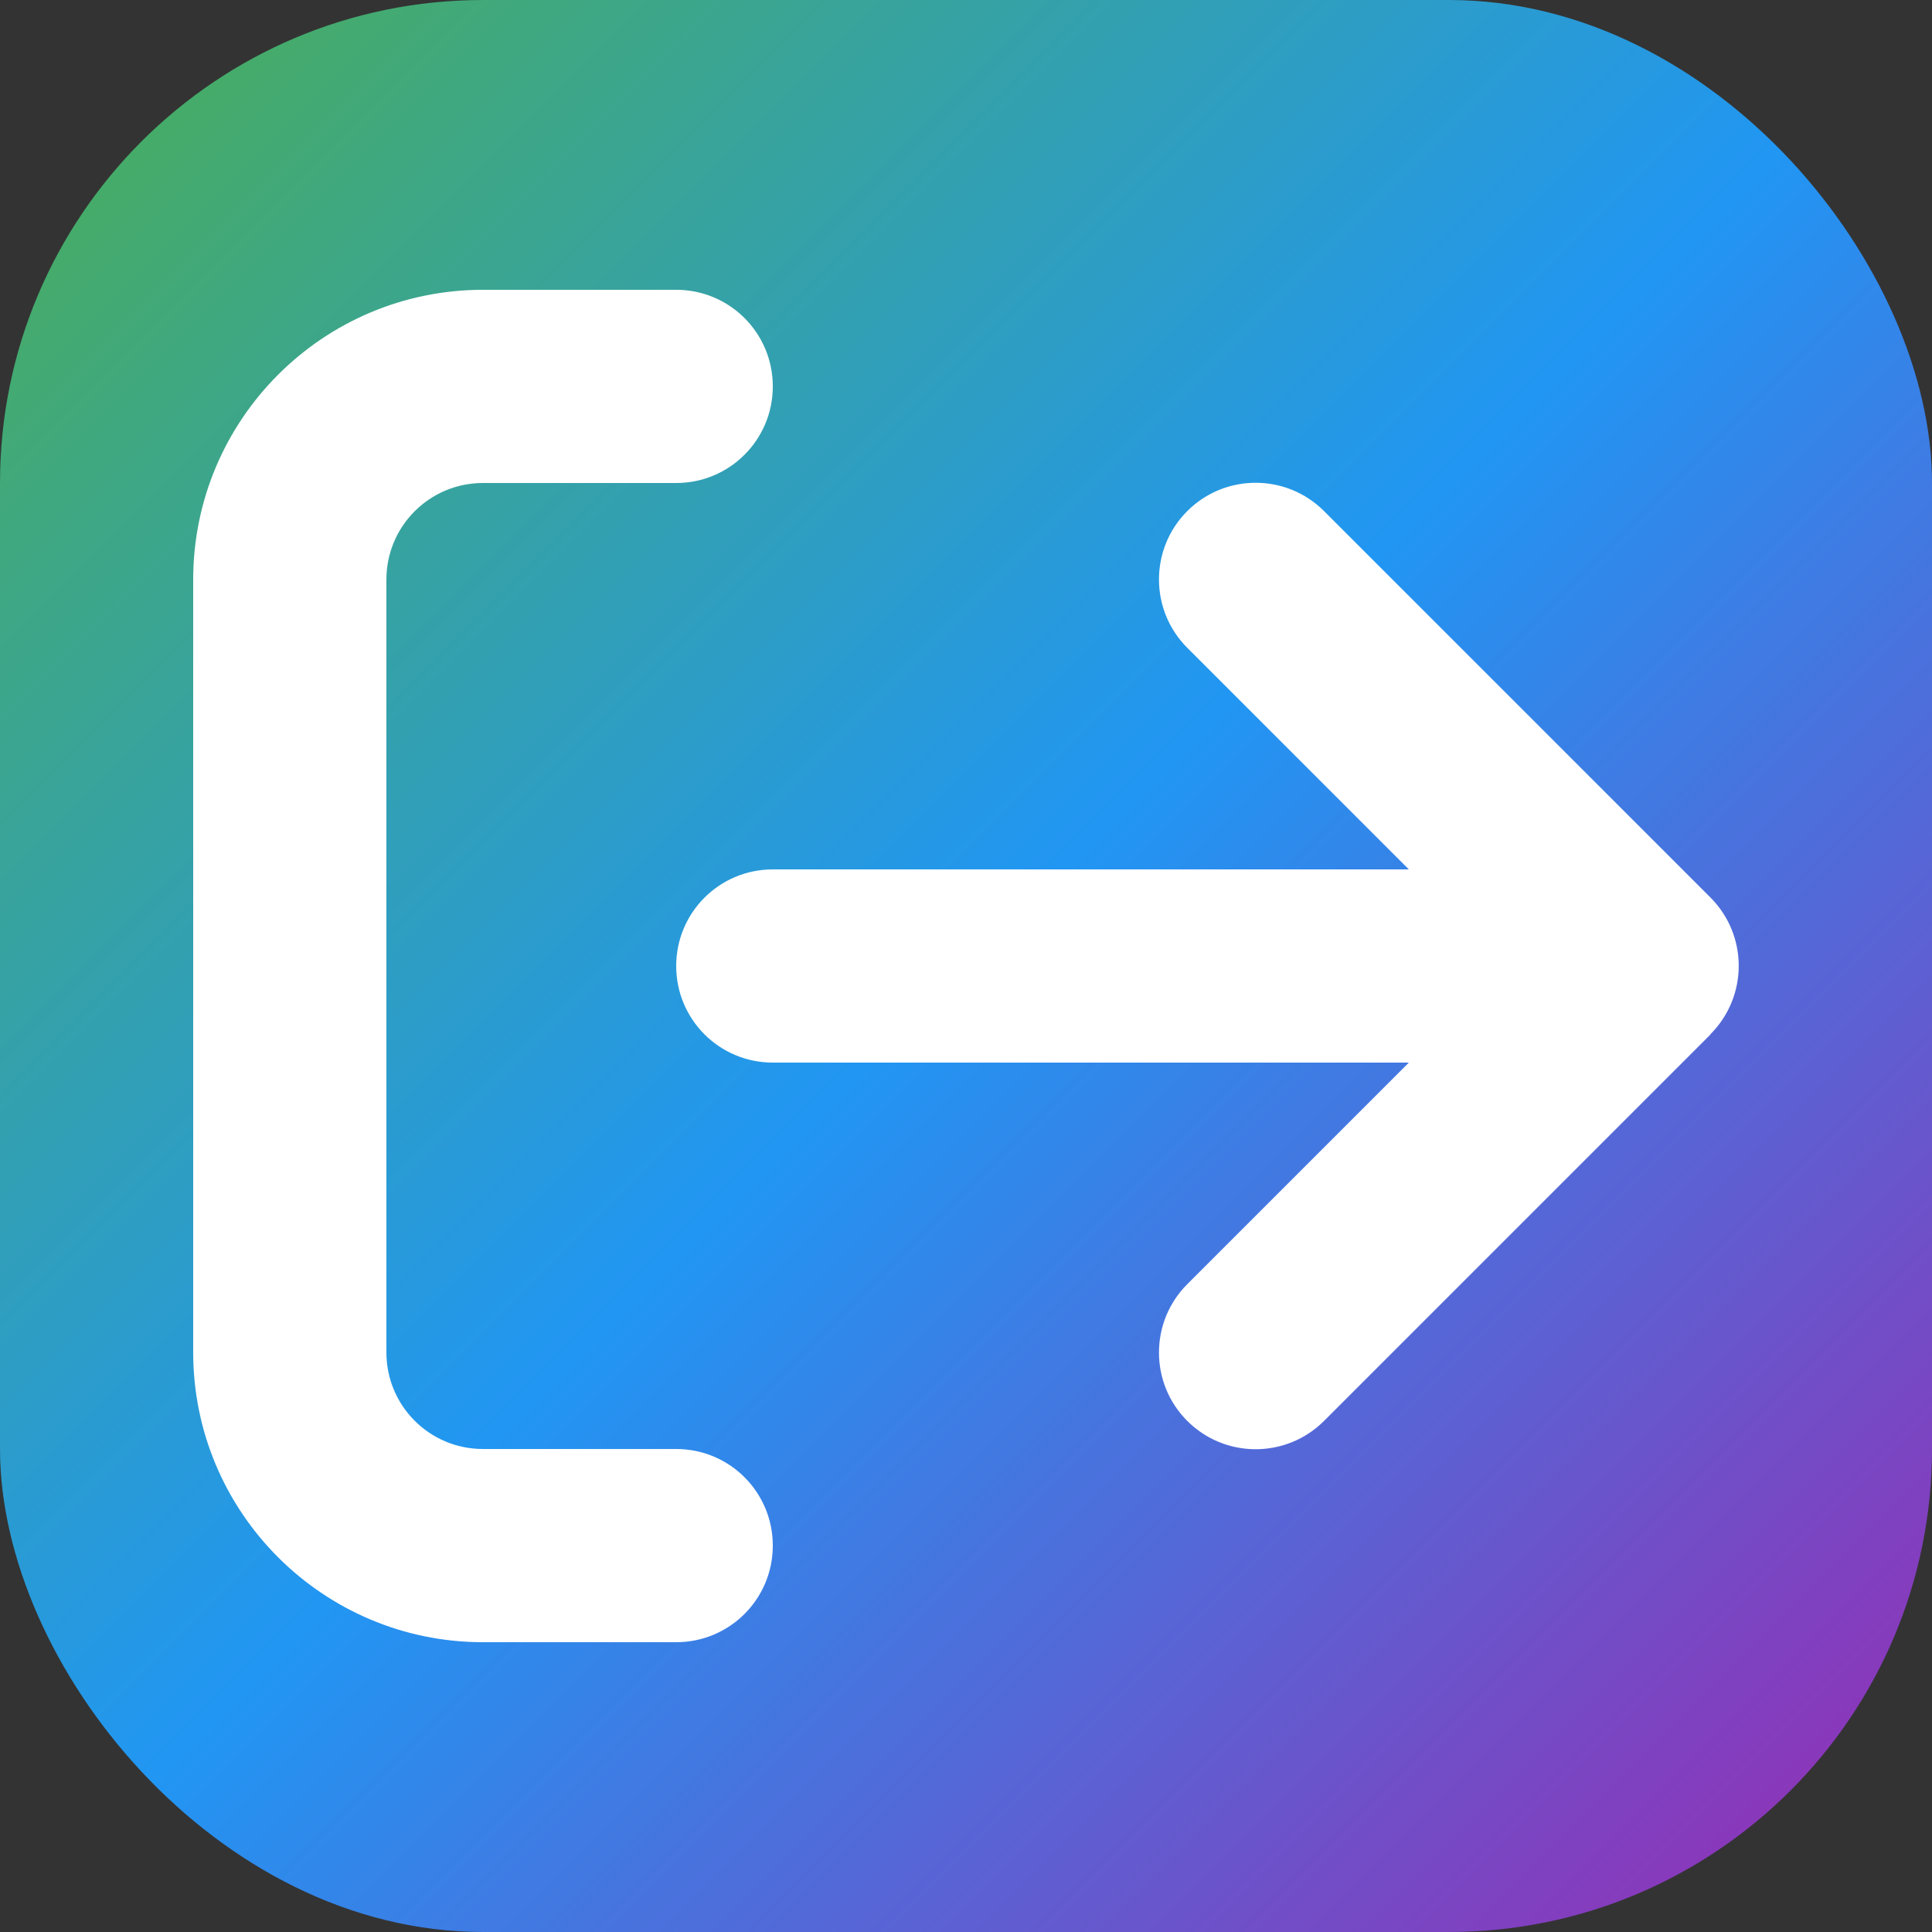 <svg xmlns="http://www.w3.org/2000/svg" viewBox="0 0 640 640" width="128" height="128">
    <rect x="0" y="0" width="640" height="640" fill="#333333" stroke="none"/>
    <defs>
        <linearGradient id="dermai-gradient" x1="0%" y1="0%" x2="100%" y2="100%">
            <stop offset="0%" stop-color="#4CAF50"/> <!-- Yeşil -->
            <stop offset="50%" stop-color="#2196F3"/> <!-- Mavi -->
            <stop offset="100%" stop-color="#9C27B0"/> <!-- Mor -->
        </linearGradient>
    </defs>
    <rect width="640" height="640" rx="160" fill="url(#dermai-gradient)"/>
    <path fill="white" d="M224 160C241.7 160 256 145.7 256 128C256 110.3 241.7 96 224 96L160 96C107 96 64 139 64 192L64 448C64 501 107 544 160 544L224 544C241.7 544 256 529.7 256 512C256 494.3 241.7 480 224 480L160 480C142.3 480 128 465.7 128 448L128 192C128 174.3 142.3 160 160 160L224 160zM566.6 342.6C579.1 330.1 579.1 309.8 566.6 297.3L438.6 169.3C426.1 156.8 405.8 156.8 393.3 169.3C380.8 181.8 380.8 202.1 393.3 214.6L466.7 288L256 288C238.3 288 224 302.3 224 320C224 337.7 238.3 352 256 352L466.7 352L393.3 425.4C380.8 437.9 380.8 458.2 393.3 470.7C405.8 483.2 426.1 483.2 438.6 470.7L566.6 342.7z"/>
</svg>
